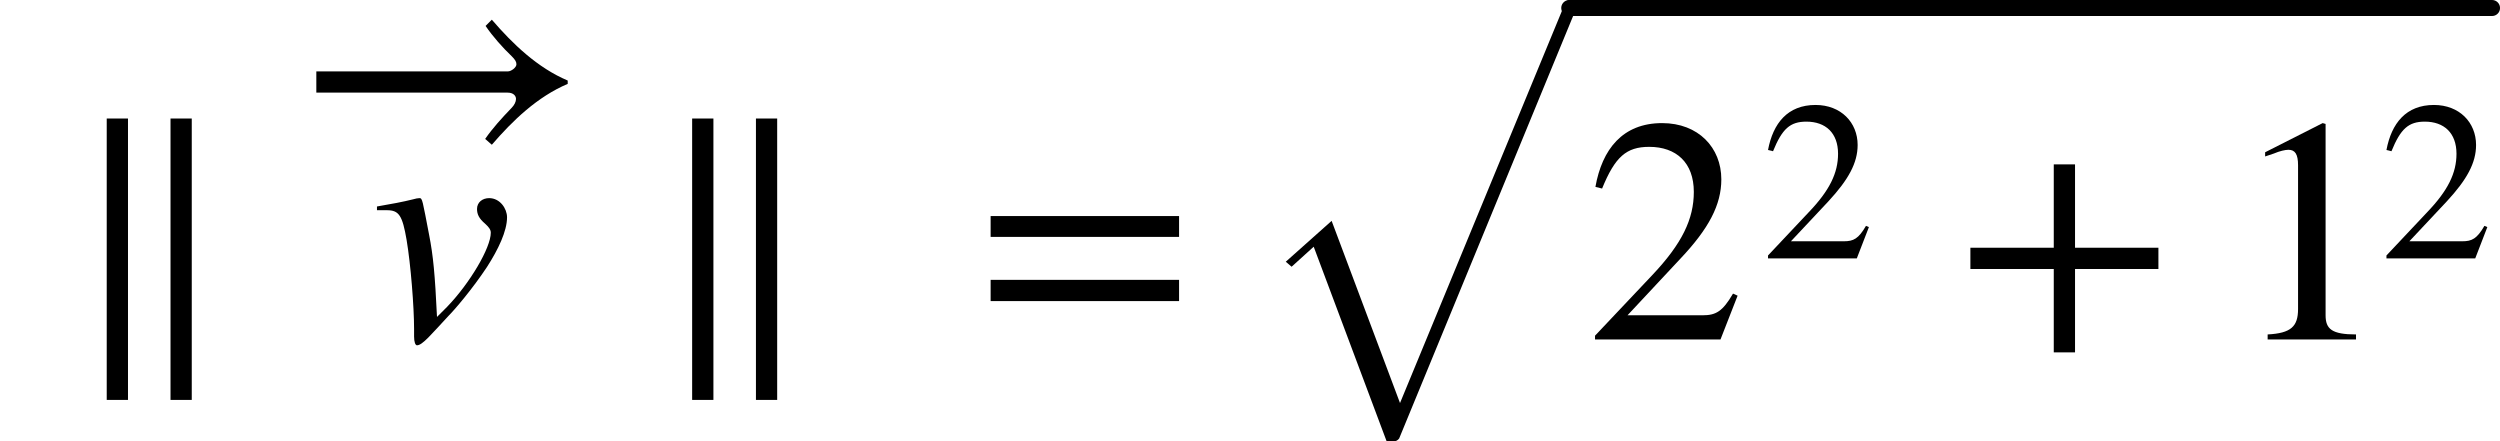 <svg xmlns="http://www.w3.org/2000/svg" xmlns:xlink="http://www.w3.org/1999/xlink" width="93.701pt" height="16.54pt" viewBox="0 0 93.701 16.54" version="1.1">
<defs>
<g>
<symbol overflow="visible" id="glyph0-0">
<path style="stroke:none;" d="M 4.734 2.266 L 4.734 -8.281 L 3.938 -8.281 L 3.938 2.266 Z M 2.344 2.266 L 2.344 -8.281 L 1.547 -8.281 L 1.547 2.266 Z M 2.344 2.266 "/>
</symbol>
<symbol overflow="visible" id="glyph1-0">
<path style="stroke:none;" d="M 2.484 -0.844 C 2.406 -2.453 2.344 -3.125 2.188 -3.922 C 1.938 -5.219 1.938 -5.297 1.828 -5.297 C 1.766 -5.297 1.688 -5.281 1.578 -5.25 C 1.203 -5.156 0.781 -5.078 0.234 -4.984 L 0.234 -4.844 C 0.375 -4.844 0.484 -4.844 0.609 -4.844 C 1.062 -4.844 1.188 -4.641 1.344 -3.734 C 1.5 -2.812 1.625 -1.219 1.625 -0.391 L 1.625 -0.109 C 1.625 0.094 1.672 0.219 1.734 0.219 C 1.938 0.219 2.266 -0.188 2.922 -0.891 C 3.141 -1.109 3.812 -1.891 4.359 -2.719 C 4.781 -3.375 5.109 -4.062 5.109 -4.578 C 5.109 -4.906 4.844 -5.297 4.438 -5.297 C 4.188 -5.297 3.984 -5.141 3.984 -4.891 C 3.984 -4.688 4.062 -4.531 4.281 -4.344 C 4.438 -4.203 4.5 -4.109 4.5 -4 C 4.5 -3.438 3.719 -2.109 2.859 -1.219 Z M 2.484 -0.844 "/>
</symbol>
<symbol overflow="visible" id="glyph2-0">
<path style="stroke:none;" d="M 10.266 -3.094 C 9.125 -3.578 8.203 -4.469 7.422 -5.375 L 7.188 -5.141 C 7.453 -4.75 7.828 -4.328 8.172 -4 C 8.297 -3.875 8.344 -3.797 8.344 -3.703 C 8.344 -3.578 8.141 -3.438 8.031 -3.438 L 0.844 -3.438 L 0.844 -2.641 L 8.016 -2.641 C 8.234 -2.641 8.328 -2.516 8.328 -2.406 C 8.328 -2.297 8.266 -2.172 8.156 -2.062 C 7.797 -1.688 7.453 -1.312 7.172 -0.906 L 7.422 -0.688 C 8.203 -1.594 9.125 -2.484 10.266 -2.969 Z M 10.266 -3.094 "/>
</symbol>
<symbol overflow="visible" id="glyph2-1">
<path style="stroke:none;" d="M 7.641 -3.844 L 7.641 -4.625 L 0.578 -4.625 L 0.578 -3.844 Z M 7.641 -1.438 L 7.641 -2.234 L 0.578 -2.234 L 0.578 -1.438 Z M 7.641 -1.438 "/>
</symbol>
<symbol overflow="visible" id="glyph2-2">
<path style="stroke:none;" d="M 5.688 -1.641 L 5.516 -1.719 C 5.125 -1.047 4.875 -0.906 4.375 -0.906 L 1.562 -0.906 L 3.547 -3.031 C 4.609 -4.156 5.078 -5.047 5.078 -6 C 5.078 -7.188 4.219 -8.109 2.859 -8.109 C 1.375 -8.109 0.609 -7.125 0.359 -5.719 L 0.609 -5.656 C 1.094 -6.844 1.516 -7.219 2.375 -7.219 C 3.391 -7.219 4.047 -6.625 4.047 -5.531 C 4.047 -4.516 3.609 -3.594 2.484 -2.406 L 0.344 -0.141 L 0.344 0 L 5.047 0 Z M 5.688 -1.641 "/>
</symbol>
<symbol overflow="visible" id="glyph2-3">
<path style="stroke:none;" d="M 7.625 -2.641 L 7.625 -3.438 L 4.5 -3.438 L 4.5 -6.562 L 3.703 -6.562 L 3.703 -3.438 L 0.578 -3.438 L 0.578 -2.641 L 3.703 -2.641 L 3.703 0.484 L 4.5 0.484 L 4.5 -2.641 Z M 7.625 -2.641 "/>
</symbol>
<symbol overflow="visible" id="glyph2-4">
<path style="stroke:none;" d="M 4.734 0 L 4.734 -0.188 C 3.828 -0.188 3.594 -0.391 3.594 -0.906 L 3.594 -8.078 L 3.484 -8.109 L 1.328 -7.016 L 1.328 -6.859 L 1.656 -6.969 C 1.875 -7.062 2.078 -7.109 2.203 -7.109 C 2.453 -7.109 2.562 -6.938 2.562 -6.531 L 2.562 -1.141 C 2.562 -0.484 2.297 -0.234 1.422 -0.188 L 1.422 0 Z M 4.734 0 "/>
</symbol>
<symbol overflow="visible" id="glyph3-0">
<path style="stroke:none;" d="M 5.094 16.172 L 2.359 8.875 L 1.531 9.625 L 1.312 9.438 L 3.031 7.906 L 5.594 14.734 L 11.781 -0.25 C 11.812 -0.332 11.883 -0.375 12 -0.375 C 12.062 -0.375 12.113 -0.352 12.156 -0.312 C 12.207 -0.281 12.234 -0.238 12.234 -0.188 L 12.234 -0.141 L 5.562 16.062 C 5.508 16.133 5.438 16.172 5.344 16.172 Z M 5.094 16.172 "/>
</symbol>
<symbol overflow="visible" id="glyph4-0">
<path style="stroke:none;" d="M 4.031 -1.172 L 3.922 -1.219 C 3.641 -0.734 3.453 -0.641 3.094 -0.641 L 1.109 -0.641 L 2.516 -2.141 C 3.266 -2.953 3.609 -3.578 3.609 -4.25 C 3.609 -5.094 2.984 -5.75 2.031 -5.75 C 0.984 -5.75 0.438 -5.062 0.25 -4.062 L 0.438 -4.016 C 0.781 -4.859 1.078 -5.125 1.688 -5.125 C 2.406 -5.125 2.875 -4.703 2.875 -3.922 C 2.875 -3.203 2.562 -2.547 1.766 -1.719 L 0.25 -0.109 L 0.25 0 L 3.578 0 Z M 4.031 -1.172 "/>
</symbol>
</g>
</defs>
<g id="surface1">
<g style="fill:rgb(0%,0%,0%);fill-opacity:1;">
  <use xlink:href="#glyph0-0" x="2.453" y="12.723"/>
</g>
<g style="fill:rgb(0%,0%,0%);fill-opacity:1;">
  <use xlink:href="#glyph1-0" x="13.895" y="12.723"/>
</g>
<g style="fill:rgb(0%,0%,0%);fill-opacity:1;">
  <use xlink:href="#glyph2-0" x="11.012" y="6.113"/>
</g>
<g style="fill:rgb(0%,0%,0%);fill-opacity:1;">
  <use xlink:href="#glyph0-0" x="24.395" y="12.723"/>
</g>
<g style="fill:rgb(0%,0%,0%);fill-opacity:1;">
  <use xlink:href="#glyph2-1" x="36.551" y="12.723"/>
</g>
<g style="fill:rgb(0%,0%,0%);fill-opacity:1;">
  <use xlink:href="#glyph3-0" x="46.879" y="0.372"/>
</g>
<path style="fill:none;stroke-width:0.6;stroke-linecap:round;stroke-linejoin:miter;stroke:rgb(0%,0%,0%);stroke-opacity:1;stroke-miterlimit:10;" d="M 58.816 -12.422 L 93.402 -12.422 " transform="matrix(1,0,0,1,0,12.722)"/>
<g style="fill:rgb(0%,0%,0%);fill-opacity:1;">
  <use xlink:href="#glyph2-2" x="59.438" y="12.723"/>
</g>
<g style="fill:rgb(0%,0%,0%);fill-opacity:1;">
  <use xlink:href="#glyph4-0" x="66.016" y="9.684"/>
</g>
<g style="fill:rgb(0%,0%,0%);fill-opacity:1;">
  <use xlink:href="#glyph2-3" x="73.273" y="12.723"/>
</g>
<g style="fill:rgb(0%,0%,0%);fill-opacity:1;">
  <use xlink:href="#glyph2-4" x="83.57" y="12.723"/>
</g>
<g style="fill:rgb(0%,0%,0%);fill-opacity:1;">
  <use xlink:href="#glyph4-0" x="89.195" y="9.684"/>
</g>
</g>
</svg>
